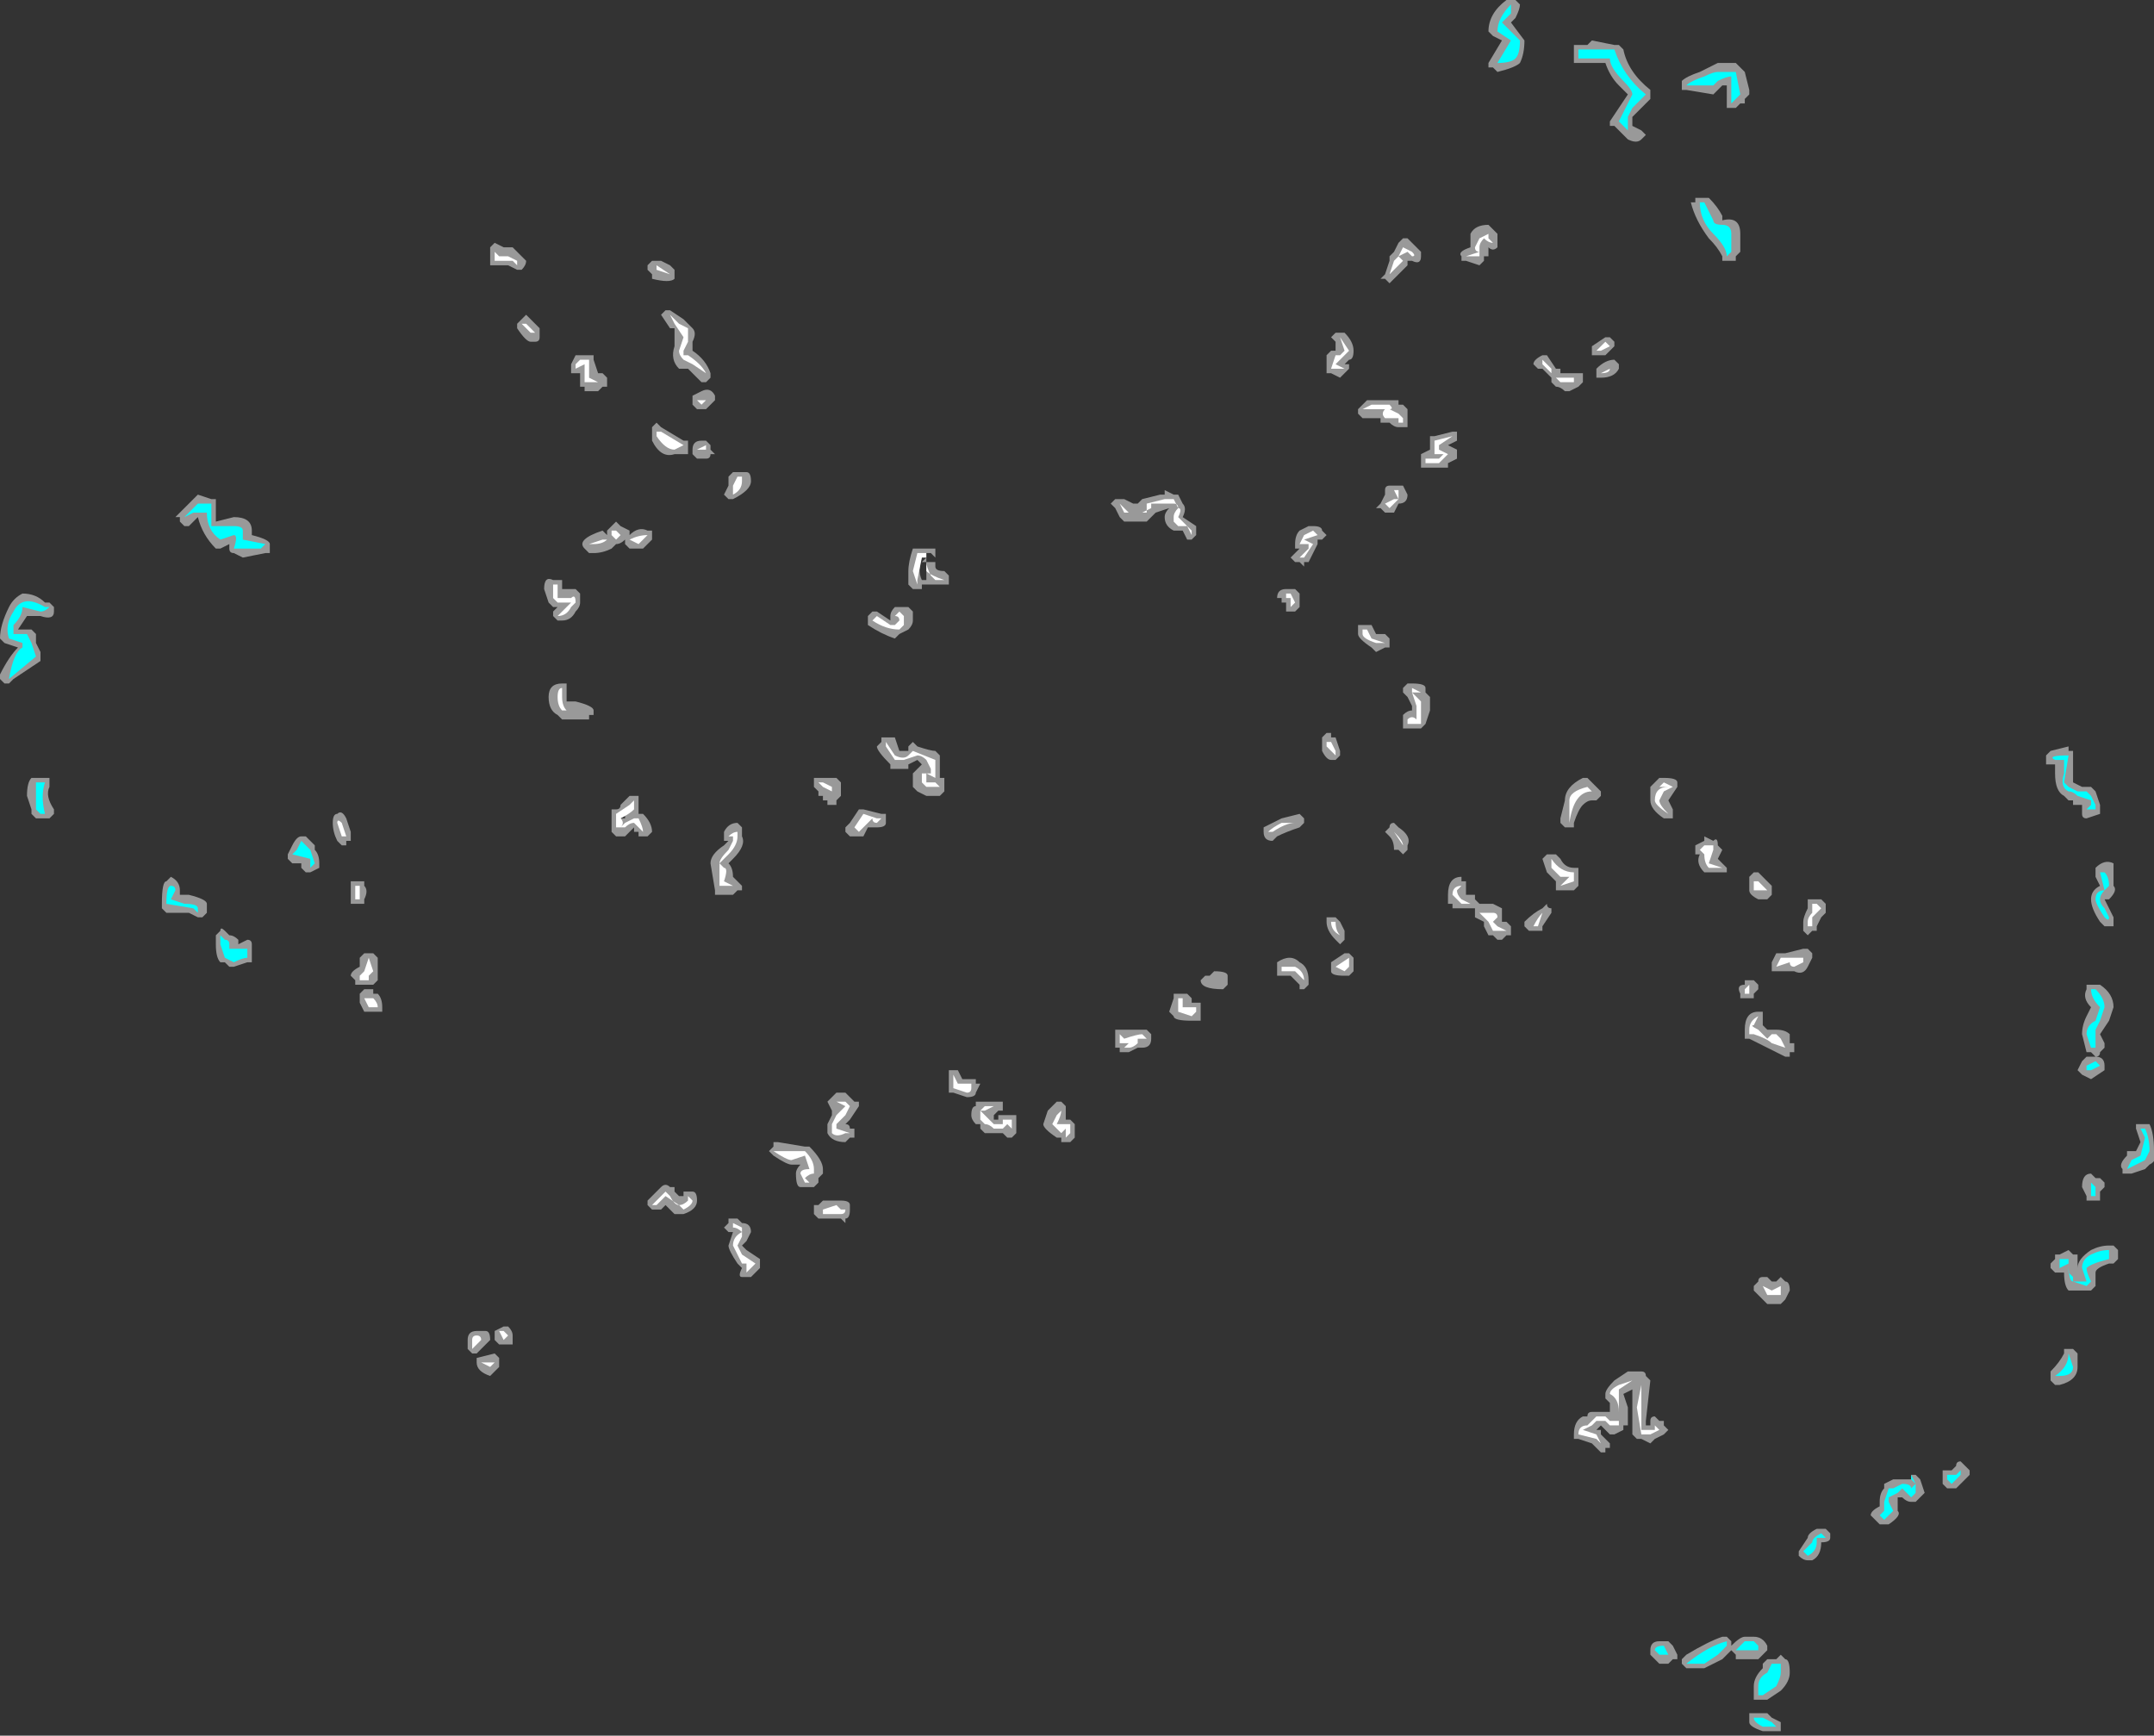 <?xml version="1.0" encoding="UTF-8" standalone="no"?>
<svg xmlns:ffdec="https://www.free-decompiler.com/flash" xmlns:xlink="http://www.w3.org/1999/xlink" ffdec:objectType="shape" height="19.3px" width="23.95px" xmlns="http://www.w3.org/2000/svg">
  <rect width="100%" height="100%" fill="#333333" stroke="none"/>
  <g transform="matrix(1.0, 0.0, 0.0, 1.0, 12.05, 9.15)">
    <path d="M7.05 -8.45 L7.25 -8.45 7.35 -8.35 7.4 -8.15 7.4 -8.1 7.35 -8.05 7.35 -8.0 7.3 -8.0 7.25 -7.95 7.15 -7.95 7.15 -8.2 7.1 -8.2 7.0 -8.1 6.7 -8.15 6.65 -8.15 6.65 -8.25 Q6.7 -8.3 6.85 -8.35 L7.05 -8.45 M6.3 -8.15 L6.3 -8.05 6.1 -7.85 6.1 -7.75 6.2 -7.7 6.25 -7.65 6.2 -7.6 Q6.15 -7.55 6.05 -7.6 L5.9 -7.75 5.85 -7.75 5.85 -7.8 6.05 -8.1 5.95 -8.2 Q5.85 -8.3 5.8 -8.45 L5.45 -8.45 5.45 -8.65 5.6 -8.65 5.65 -8.7 5.9 -8.65 5.95 -8.65 6.0 -8.6 Q6.05 -8.35 6.3 -8.15 M4.75 -8.9 L4.9 -8.7 Q4.9 -8.55 4.85 -8.45 4.8 -8.4 4.6 -8.35 L4.55 -8.4 4.5 -8.4 4.5 -8.45 4.65 -8.7 4.55 -8.75 4.5 -8.8 Q4.5 -9.0 4.7 -9.15 L4.8 -9.15 4.85 -9.1 Q4.85 -9.05 4.8 -8.95 L4.75 -8.9 M4.6 -6.5 L4.6 -6.4 Q4.55 -6.35 4.5 -6.4 L4.5 -6.3 4.45 -6.3 4.45 -6.25 4.4 -6.2 4.25 -6.25 4.2 -6.25 4.2 -6.3 Q4.15 -6.35 4.3 -6.4 L4.3 -6.55 Q4.35 -6.65 4.5 -6.65 L4.6 -6.55 4.6 -6.5 M3.6 -6.25 L3.6 -6.2 3.4 -6.0 3.35 -6.05 3.3 -6.05 3.35 -6.1 3.4 -6.25 3.4 -6.3 3.45 -6.35 3.5 -6.45 3.55 -6.5 3.6 -6.5 3.75 -6.35 3.75 -6.3 Q3.75 -6.2 3.65 -6.25 L3.6 -6.25 M2.9 -5.1 L2.95 -5.1 2.95 -5.05 2.85 -4.95 2.75 -5.0 2.7 -5.0 2.7 -5.2 2.75 -5.25 2.8 -5.25 2.8 -5.35 2.75 -5.4 2.8 -5.45 2.9 -5.45 Q3.0 -5.35 3.0 -5.25 3.0 -5.15 2.95 -5.15 L2.9 -5.1 M3.15 -4.7 L3.5 -4.7 3.5 -4.65 3.55 -4.65 3.6 -4.6 3.6 -4.4 3.5 -4.4 Q3.45 -4.4 3.4 -4.45 L3.3 -4.45 3.3 -4.5 3.1 -4.5 3.05 -4.55 3.05 -4.6 3.15 -4.7 M3.5 -3.75 L3.55 -3.75 3.6 -3.65 Q3.6 -3.55 3.5 -3.55 L3.45 -3.45 3.35 -3.45 3.3 -3.5 3.25 -3.5 3.3 -3.55 3.35 -3.65 3.35 -3.7 Q3.35 -3.75 3.4 -3.75 L3.5 -3.75 M4.15 -4.35 L4.15 -4.25 4.05 -4.2 4.15 -4.15 4.15 -4.05 4.05 -4.0 4.05 -3.95 3.75 -3.95 3.75 -4.1 3.85 -4.15 3.85 -4.3 3.9 -4.3 4.1 -4.35 4.15 -4.35 M5.65 -5.3 L5.8 -5.4 5.85 -5.4 5.9 -5.35 5.9 -5.3 5.8 -5.2 5.65 -5.2 5.65 -5.3 M5.55 -5.0 L5.55 -4.9 5.5 -4.85 5.4 -4.8 5.35 -4.8 Q5.3 -4.85 5.25 -4.85 L5.2 -4.9 5.2 -4.95 5.1 -5.05 5.05 -5.05 5.0 -5.1 Q5.0 -5.15 5.1 -5.2 L5.15 -5.2 5.25 -5.05 5.3 -5.05 5.3 -5.0 5.55 -5.0 M5.7 -5.0 L5.7 -5.05 Q5.8 -5.15 5.9 -5.15 L5.95 -5.1 5.95 -5.05 Q5.9 -4.95 5.75 -4.95 L5.7 -4.95 5.7 -5.0 M0.45 -3.6 L0.55 -3.55 0.6 -3.55 0.65 -3.6 0.85 -3.65 0.9 -3.65 0.9 -3.7 1.0 -3.65 1.05 -3.65 1.1 -3.55 Q1.15 -3.5 1.1 -3.4 L1.25 -3.3 1.25 -3.2 1.2 -3.15 1.15 -3.15 1.1 -3.25 1.0 -3.25 Q0.9 -3.3 0.9 -3.4 0.9 -3.45 0.95 -3.5 L0.8 -3.45 0.7 -3.35 0.45 -3.35 0.4 -3.4 0.35 -3.5 0.3 -3.55 0.35 -3.6 0.45 -3.6 M2.6 -3.1 L2.5 -2.9 2.45 -2.9 2.45 -2.85 2.4 -2.9 2.35 -2.9 2.3 -2.95 2.4 -3.05 2.35 -3.05 2.35 -3.1 Q2.35 -3.2 2.4 -3.25 L2.5 -3.3 2.55 -3.3 Q2.65 -3.3 2.65 -3.25 L2.7 -3.2 2.65 -3.15 2.6 -3.15 2.6 -3.1 M2.4 -2.55 L2.4 -2.4 2.35 -2.35 2.25 -2.35 2.25 -2.45 2.2 -2.45 2.2 -2.5 2.15 -2.5 Q2.15 -2.6 2.25 -2.6 L2.35 -2.6 2.4 -2.55 M2.75 -1.0 L2.75 -0.95 2.8 -0.95 2.85 -0.8 2.85 -0.75 2.8 -0.7 2.75 -0.7 Q2.7 -0.7 2.65 -0.8 L2.65 -0.95 2.7 -1.0 2.75 -1.0 M2.45 -0.05 L2.45 0.0 2.4 0.05 Q2.25 0.1 2.15 0.15 L2.1 0.2 Q2.0 0.2 2.0 0.1 L2.0 0.05 2.2 -0.05 2.4 -0.1 2.45 -0.05 M3.15 -2.2 L3.2 -2.2 3.25 -2.1 3.35 -2.1 3.4 -2.05 3.4 -1.95 3.35 -1.95 3.25 -1.9 3.2 -1.95 Q3.05 -2.05 3.05 -2.1 L3.05 -2.2 3.15 -2.2 M3.85 -1.4 L3.85 -1.25 3.8 -1.1 3.75 -1.05 3.55 -1.05 3.55 -1.2 Q3.6 -1.25 3.65 -1.25 L3.65 -1.3 3.6 -1.4 3.55 -1.45 3.55 -1.5 3.6 -1.55 3.65 -1.55 Q3.8 -1.55 3.8 -1.5 L3.8 -1.45 3.85 -1.4 M5.6 -0.5 L5.75 -0.35 5.75 -0.3 5.7 -0.25 5.65 -0.25 Q5.6 -0.25 5.55 -0.2 5.5 -0.15 5.45 0.0 L5.45 0.05 5.35 0.05 5.3 0.0 5.3 -0.05 5.35 -0.25 Q5.35 -0.4 5.55 -0.5 L5.6 -0.5 M7.3 -6.5 L7.3 -6.35 7.25 -6.3 7.25 -6.25 7.1 -6.25 7.1 -6.3 Q7.05 -6.4 6.95 -6.5 6.8 -6.7 6.75 -6.9 L6.8 -6.9 6.8 -6.95 6.95 -6.95 Q7.05 -6.85 7.1 -6.75 L7.1 -6.7 Q7.3 -6.75 7.3 -6.55 L7.3 -6.5 M6.45 -0.5 Q6.6 -0.5 6.6 -0.45 L6.6 -0.4 6.5 -0.25 6.55 -0.15 6.55 -0.05 6.45 -0.05 Q6.3 -0.15 6.3 -0.25 6.3 -0.3 6.3 -0.35 L6.3 -0.4 6.4 -0.5 6.45 -0.5 M10.8 -0.65 Q10.75 -0.65 10.7 -0.65 10.7 -0.7 10.7 -0.75 L10.75 -0.8 10.95 -0.85 10.95 -0.8 11.0 -0.8 11.0 -0.45 11.1 -0.4 11.2 -0.4 11.25 -0.35 11.3 -0.2 11.3 -0.1 11.15 -0.05 Q11.1 -0.05 11.1 -0.1 L11.1 -0.2 11.0 -0.2 11.0 -0.25 10.95 -0.25 10.9 -0.3 Q10.8 -0.35 10.8 -0.55 L10.8 -0.65 M11.75 3.35 L11.85 3.35 Q11.9 3.45 11.9 3.65 11.95 3.75 11.85 3.8 L11.8 3.85 11.65 3.9 11.55 3.9 11.55 3.85 Q11.5 3.8 11.6 3.7 L11.6 3.65 11.7 3.65 11.75 3.55 11.7 3.4 11.7 3.35 11.75 3.35 M11.45 0.5 L11.45 0.7 Q11.5 0.75 11.4 0.85 L11.35 0.85 11.45 1.05 11.45 1.15 11.35 1.15 11.3 1.1 Q11.2 0.95 11.2 0.85 11.2 0.75 11.3 0.7 L11.25 0.6 11.25 0.5 Q11.35 0.4 11.45 0.45 L11.45 0.5 M11.3 1.8 Q11.45 1.9 11.45 2.05 L11.4 2.2 11.3 2.35 11.35 2.45 11.35 2.5 11.3 2.55 Q11.3 2.6 11.25 2.6 L11.2 2.55 11.15 2.55 11.1 2.35 Q11.1 2.25 11.15 2.15 L11.2 2.05 Q11.1 1.95 11.15 1.85 L11.15 1.8 11.3 1.8 M11.15 2.6 L11.25 2.6 Q11.35 2.6 11.35 2.7 L11.35 2.75 11.2 2.85 11.1 2.8 11.05 2.75 11.1 2.65 11.15 2.6 M8.1 0.85 L8.2 0.85 8.25 0.9 8.25 1.0 8.2 1.05 8.15 1.15 8.15 1.2 8.1 1.2 8.05 1.25 8.0 1.2 8.0 1.1 Q8.0 1.05 8.05 0.95 L8.05 0.85 8.1 0.85 M7.55 0.6 L7.65 0.7 7.65 0.8 7.6 0.85 7.5 0.85 Q7.4 0.8 7.4 0.75 L7.4 0.6 7.45 0.55 7.5 0.55 7.55 0.6 M7.45 1.75 L7.5 1.8 7.5 1.85 7.45 1.9 7.45 1.95 7.3 1.95 7.3 1.9 Q7.25 1.8 7.35 1.8 L7.35 1.75 7.45 1.75 M7.7 1.65 L7.65 1.65 7.65 1.55 7.7 1.45 7.8 1.45 8.0 1.4 8.05 1.4 8.1 1.45 8.1 1.5 8.05 1.6 Q8.0 1.7 7.9 1.65 L7.7 1.65 M7.0 0.2 Q7.05 0.15 7.05 0.25 L7.1 0.3 7.05 0.4 7.15 0.5 7.15 0.55 6.9 0.55 Q6.8 0.45 6.85 0.35 L6.8 0.35 6.8 0.25 6.9 0.2 6.9 0.15 7.0 0.2 M7.55 2.1 L7.55 2.25 7.6 2.3 7.7 2.3 Q7.8 2.3 7.85 2.35 L7.85 2.45 7.9 2.45 7.9 2.55 7.85 2.55 7.85 2.6 7.8 2.6 7.4 2.4 7.35 2.4 7.35 2.3 Q7.35 2.1 7.5 2.1 L7.55 2.1 M7.55 5.05 L7.6 5.05 7.65 5.1 7.7 5.1 7.75 5.05 7.8 5.1 Q7.85 5.1 7.85 5.2 L7.8 5.3 7.75 5.35 7.6 5.35 7.45 5.2 7.45 5.15 7.5 5.1 Q7.5 5.05 7.55 5.05 M6.1 6.1 L6.2 6.1 Q6.25 6.1 6.25 6.15 L6.3 6.2 6.25 6.65 6.25 6.7 6.3 6.7 6.3 6.65 Q6.3 6.6 6.35 6.6 L6.4 6.65 6.45 6.65 6.45 6.7 6.5 6.75 6.45 6.8 6.35 6.85 6.3 6.9 6.2 6.85 6.15 6.85 6.1 6.8 Q6.1 6.7 6.1 6.5 L6.1 6.3 6.0 6.35 6.05 6.5 6.05 6.7 6.0 6.7 6.0 6.75 5.9 6.8 5.85 6.8 5.75 6.7 5.7 6.75 5.75 6.75 5.75 6.8 5.85 6.9 5.85 6.95 5.8 6.95 5.8 7.0 5.75 7.0 5.65 6.9 5.5 6.85 5.45 6.85 5.45 6.8 Q5.45 6.65 5.55 6.6 L5.6 6.6 Q5.6 6.55 5.65 6.55 L5.85 6.55 5.85 6.45 5.8 6.4 5.8 6.35 Q5.8 6.3 5.9 6.2 L6.05 6.1 6.1 6.1 M11.3 3.95 L11.35 4.0 11.35 4.05 11.3 4.1 11.3 4.2 11.15 4.2 11.15 4.15 11.1 4.05 Q11.1 3.9 11.2 3.9 L11.25 3.95 11.3 3.95 M10.75 4.95 L10.75 4.9 10.8 4.85 10.8 4.8 10.85 4.8 10.95 4.75 11.0 4.8 11.05 4.8 Q11.05 4.85 11.05 5.0 L11.05 4.95 Q11.05 4.85 11.2 4.75 11.3 4.7 11.4 4.7 L11.45 4.7 11.5 4.75 11.5 4.85 11.45 4.9 11.4 4.9 Q11.25 4.95 11.25 5.0 L11.25 5.15 11.2 5.2 10.95 5.2 Q10.9 5.15 10.9 5.0 L10.8 5.0 10.75 4.95 M10.95 5.85 L11.0 5.85 11.05 5.9 11.05 6.05 Q11.05 6.2 10.85 6.25 L10.8 6.25 10.75 6.2 10.75 6.1 Q10.85 6.0 10.9 5.9 L10.9 5.85 10.95 5.85 M5.25 0.35 L5.3 0.4 Q5.35 0.5 5.45 0.5 L5.5 0.5 5.5 0.7 5.45 0.75 5.25 0.75 5.25 0.65 5.15 0.55 5.1 0.4 5.15 0.35 5.25 0.35 M4.75 1.25 L4.7 1.25 4.65 1.3 4.6 1.3 4.55 1.25 4.5 1.25 4.45 1.15 4.45 1.1 4.35 1.05 4.35 0.95 4.1 0.95 4.1 0.9 4.05 0.9 4.05 0.8 Q4.05 0.6 4.2 0.6 L4.2 0.65 4.25 0.65 4.25 0.8 4.35 0.8 4.35 0.85 4.4 0.9 4.55 0.9 4.65 0.95 4.65 1.1 4.7 1.1 4.75 1.15 4.75 1.25 M4.9 1.1 Q5.0 1.0 5.1 0.95 L5.15 0.9 Q5.15 0.95 5.2 0.95 L5.2 1.0 5.1 1.15 5.1 1.2 4.95 1.2 4.9 1.15 4.9 1.1 M3.5 0.05 Q3.65 0.15 3.6 0.25 L3.6 0.3 3.55 0.35 3.5 0.3 3.45 0.3 Q3.45 0.2 3.4 0.15 L3.35 0.1 3.4 0.05 Q3.4 0.0 3.45 0.0 L3.5 0.05 M2.9 1.25 L2.9 1.3 2.85 1.35 2.8 1.3 Q2.7 1.2 2.7 1.1 L2.7 1.05 2.8 1.05 2.85 1.1 2.9 1.2 2.9 1.25 M3.0 1.55 L3.0 1.65 2.95 1.7 2.9 1.7 Q2.75 1.7 2.75 1.65 L2.75 1.55 2.9 1.45 2.95 1.45 3.0 1.5 3.0 1.55 M1.6 1.7 L1.6 1.8 1.55 1.85 Q1.3 1.85 1.3 1.75 L1.35 1.7 1.4 1.7 1.45 1.65 Q1.6 1.65 1.6 1.7 M2.15 1.6 L2.15 1.55 Q2.3 1.45 2.4 1.55 2.5 1.6 2.5 1.75 L2.5 1.8 2.45 1.85 2.4 1.85 2.4 1.8 2.3 1.7 2.15 1.7 2.15 1.6 M1.25 2.0 L1.3 2.0 1.3 2.2 1.2 2.2 Q1.0 2.2 1.0 2.15 L0.95 2.1 1.0 1.95 1.0 1.9 1.15 1.9 1.2 1.95 1.2 2.0 1.25 2.0 M0.75 2.4 Q0.75 2.5 0.65 2.5 L0.6 2.5 0.5 2.55 0.4 2.55 0.4 2.5 0.35 2.5 0.35 2.3 0.7 2.3 0.75 2.35 0.75 2.4 M9.8 7.3 L9.7 7.4 9.6 7.4 9.55 7.35 9.55 7.2 9.65 7.2 9.7 7.15 Q9.7 7.1 9.75 7.1 L9.85 7.2 9.85 7.25 9.8 7.3 M9.3 7.3 L9.35 7.45 9.25 7.55 9.2 7.55 Q9.15 7.55 9.1 7.5 L9.05 7.5 9.05 7.65 Q9.1 7.7 8.95 7.8 L8.85 7.8 8.75 7.7 Q8.75 7.65 8.85 7.6 L8.85 7.55 Q8.85 7.45 8.9 7.4 L8.9 7.35 9.0 7.3 9.2 7.3 9.2 7.25 9.25 7.25 9.3 7.3 M8.25 7.85 L8.3 7.9 8.3 7.95 Q8.3 8.0 8.2 8.0 8.2 8.15 8.1 8.2 L8.05 8.2 Q8.0 8.2 7.95 8.15 L7.95 8.1 8.05 7.95 Q8.05 7.9 8.15 7.85 L8.25 7.85 M7.2 9.1 L7.2 9.15 Q7.3 9.05 7.35 9.05 L7.45 9.05 Q7.55 9.05 7.6 9.15 L7.6 9.2 7.5 9.3 7.25 9.3 7.25 9.25 7.2 9.2 7.1 9.3 6.9 9.4 6.7 9.4 6.65 9.35 6.65 9.3 6.7 9.25 Q6.95 9.1 7.1 9.05 L7.15 9.05 7.2 9.1 M6.6 9.3 L6.55 9.3 6.5 9.35 6.4 9.35 6.3 9.25 6.3 9.2 Q6.3 9.1 6.4 9.1 L6.5 9.1 6.55 9.15 6.6 9.25 6.6 9.3 M7.75 9.25 L7.8 9.3 Q7.85 9.3 7.85 9.45 7.85 9.55 7.75 9.65 L7.6 9.75 7.45 9.75 7.45 9.6 Q7.45 9.5 7.55 9.4 L7.55 9.35 7.6 9.3 7.7 9.3 7.75 9.25 M7.65 9.95 L7.75 10.0 7.75 10.1 7.55 10.1 Q7.4 10.05 7.4 10.0 L7.4 9.9 7.6 9.9 7.65 9.95 M-11.75 -2.3 L-11.85 -2.15 -11.7 -2.15 -11.65 -2.1 -11.65 -2.0 -11.6 -1.9 -11.6 -1.8 -11.9 -1.6 -11.95 -1.55 -12.0 -1.55 -12.05 -1.6 -12.05 -1.65 Q-11.95 -1.85 -11.85 -1.95 L-12.0 -2.0 -12.05 -2.05 Q-12.05 -2.2 -11.95 -2.4 -11.9 -2.5 -11.8 -2.55 -11.65 -2.55 -11.55 -2.45 L-11.5 -2.45 -11.45 -2.4 -11.45 -2.35 Q-11.45 -2.25 -11.6 -2.3 L-11.75 -2.3 M-11.7 -0.5 L-11.5 -0.5 -11.5 -0.4 Q-11.55 -0.3 -11.45 -0.15 L-11.45 -0.1 -11.5 -0.05 -11.65 -0.05 -11.7 -0.1 -11.7 -0.15 -11.75 -0.3 Q-11.75 -0.45 -11.7 -0.5 M-6.35 -6.4 L-6.2 -6.25 Q-6.2 -6.2 -6.25 -6.15 L-6.3 -6.15 -6.4 -6.2 -6.6 -6.2 -6.6 -6.4 -6.55 -6.45 -6.45 -6.4 -6.35 -6.4 M-6.3 -5.55 L-6.2 -5.65 -6.05 -5.5 -6.05 -5.4 Q-6.05 -5.35 -6.1 -5.35 L-6.15 -5.35 Q-6.2 -5.35 -6.3 -5.5 L-6.3 -5.55 M-9.65 -3.6 L-9.65 -3.35 -9.45 -3.4 Q-9.25 -3.4 -9.25 -3.25 L-9.25 -3.2 Q-9.05 -3.15 -9.05 -3.1 L-9.05 -3.0 -9.1 -3.0 -9.35 -2.95 -9.45 -3.0 Q-9.5 -3.0 -9.5 -3.05 L-9.5 -3.1 -9.6 -3.05 -9.65 -3.05 Q-9.8 -3.2 -9.85 -3.4 L-9.95 -3.3 -10.0 -3.3 -10.05 -3.35 -10.05 -3.4 -10.1 -3.4 -9.85 -3.65 -9.7 -3.6 -9.65 -3.6 M-5.85 -2.7 L-5.8 -2.7 -5.8 -2.6 -5.65 -2.6 -5.6 -2.55 -5.6 -2.45 Q-5.6 -2.4 -5.65 -2.35 -5.7 -2.25 -5.8 -2.25 L-5.85 -2.25 -5.9 -2.3 -5.9 -2.35 -5.85 -2.4 -5.9 -2.4 -5.95 -2.45 -6.0 -2.6 Q-6.0 -2.75 -5.9 -2.7 L-5.85 -2.7 M-8.2 -0.05 L-8.15 0.1 -8.15 0.2 -8.2 0.2 -8.2 0.25 -8.25 0.25 -8.3 0.2 Q-8.35 0.1 -8.35 0.0 -8.35 -0.1 -8.3 -0.1 -8.25 -0.15 -8.2 -0.05 M-5.85 -1.2 Q-5.95 -1.25 -5.95 -1.4 -5.95 -1.55 -5.8 -1.55 L-5.75 -1.55 -5.75 -1.35 -5.65 -1.35 Q-5.45 -1.3 -5.45 -1.25 L-5.45 -1.2 -5.5 -1.2 -5.5 -1.15 -5.8 -1.15 -5.85 -1.2 M-4.75 -6.25 L-4.7 -6.25 -4.6 -6.2 -4.55 -6.15 -4.55 -6.05 Q-4.6 -6.0 -4.8 -6.05 L-4.8 -6.1 -4.85 -6.15 -4.85 -6.2 -4.8 -6.25 -4.75 -6.25 M-4.65 -5.7 L-4.6 -5.7 -4.45 -5.6 -4.35 -5.5 Q-4.3 -5.45 -4.35 -5.35 L-4.35 -5.25 Q-4.2 -5.15 -4.15 -5.0 L-4.15 -4.95 -4.2 -4.9 -4.25 -4.9 -4.4 -5.05 -4.5 -5.05 Q-4.6 -5.15 -4.55 -5.3 L-4.55 -5.5 -4.6 -5.5 -4.7 -5.65 -4.65 -5.7 M-4.75 -4.45 L-4.7 -4.4 -4.45 -4.25 -4.4 -4.25 -4.4 -4.1 -4.55 -4.1 Q-4.7 -4.05 -4.8 -4.25 L-4.8 -4.4 -4.75 -4.45 M-5.3 -4.95 L-5.3 -4.85 -5.35 -4.85 -5.4 -4.8 -5.55 -4.8 -5.55 -4.85 -5.6 -4.85 -5.6 -5.0 -5.7 -5.0 -5.7 -5.1 -5.65 -5.2 -5.45 -5.2 -5.45 -5.15 -5.4 -5.0 -5.35 -5.0 -5.3 -4.95 M-4.35 -4.15 Q-4.35 -4.25 -4.25 -4.25 L-4.2 -4.25 -4.15 -4.2 -4.15 -4.15 -4.1 -4.1 -4.15 -4.1 Q-4.15 -4.05 -4.2 -4.05 L-4.3 -4.05 -4.35 -4.1 -4.35 -4.15 M-4.1 -4.75 L-4.1 -4.7 -4.2 -4.6 -4.3 -4.6 -4.35 -4.65 -4.35 -4.75 -4.25 -4.8 Q-4.15 -4.85 -4.1 -4.75 M-4.0 -3.65 L-3.95 -3.75 -3.95 -3.85 -3.9 -3.9 -3.75 -3.9 Q-3.7 -3.9 -3.7 -3.8 -3.7 -3.7 -3.9 -3.6 L-3.95 -3.6 -4.0 -3.65 M-4.8 -3.15 L-4.9 -3.05 -5.05 -3.05 -5.1 -3.1 -5.1 -3.15 Q-5.15 -3.1 -5.2 -3.1 L-5.25 -3.05 Q-5.35 -3.0 -5.45 -3.0 L-5.5 -3.0 -5.55 -3.05 Q-5.6 -3.1 -5.55 -3.15 -5.5 -3.2 -5.35 -3.25 L-5.3 -3.2 -5.3 -3.25 -5.2 -3.35 -5.15 -3.3 -5.05 -3.25 -5.05 -3.2 Q-4.95 -3.3 -4.85 -3.25 L-4.8 -3.25 -4.8 -3.15 M-5.25 -0.15 L-5.2 -0.15 Q-5.15 -0.15 -5.15 -0.2 L-5.05 -0.3 -4.95 -0.3 -4.95 -0.1 -4.9 -0.1 Q-4.8 0.0 -4.8 0.1 L-4.85 0.15 -4.95 0.15 -4.95 0.1 -5.0 0.1 -5.0 0.05 -5.1 0.15 -5.2 0.15 -5.25 0.1 -5.25 -0.15 M-5.1 -0.1 L-5.15 -0.05 -5.1 -0.05 -5.1 -0.1 M-3.0 -0.45 L-3.0 -0.5 -2.75 -0.5 -2.7 -0.45 -2.7 -0.3 -2.75 -0.25 -2.75 -0.2 -2.85 -0.2 -2.85 -0.25 -2.9 -0.25 -2.9 -0.3 -2.95 -0.3 -2.95 -0.35 -3.0 -0.4 -3.0 -0.45 M-1.8 -3.05 L-1.65 -3.05 -1.65 -2.85 Q-1.65 -2.8 -1.55 -2.8 L-1.5 -2.75 -1.5 -2.65 -1.75 -2.65 -1.8 -2.65 -1.8 -2.6 -1.9 -2.6 -1.95 -2.65 -1.95 -2.8 Q-1.95 -2.9 -1.9 -3.05 L-1.8 -3.05 M-1.75 -3.0 L-1.8 -2.95 Q-1.85 -2.8 -1.8 -2.7 L-1.75 -2.7 -1.75 -2.9 -1.8 -2.9 -1.75 -2.95 -1.75 -2.9 -1.65 -2.9 -1.65 -2.95 -1.7 -3.0 -1.75 -3.0 M-2.3 -2.35 L-2.15 -2.25 -2.15 -2.3 Q-2.15 -2.35 -2.1 -2.4 L-1.95 -2.4 -1.9 -2.35 -1.9 -2.25 Q-1.9 -2.2 -1.95 -2.15 L-2.05 -2.1 -2.1 -2.05 Q-2.25 -2.1 -2.4 -2.2 L-2.4 -2.3 -2.35 -2.35 -2.3 -2.35 M-2.1 -0.95 L-2.05 -0.8 Q-2.0 -0.8 -1.95 -0.8 L-1.95 -0.85 -1.9 -0.9 -1.85 -0.85 Q-1.7 -0.8 -1.65 -0.8 L-1.6 -0.75 -1.6 -0.5 -1.55 -0.5 -1.55 -0.35 -1.6 -0.3 -1.75 -0.3 -1.85 -0.35 -1.9 -0.4 -1.9 -0.55 Q-1.85 -0.6 -1.8 -0.65 L-1.85 -0.7 -1.95 -0.65 -1.95 -0.6 -2.15 -0.6 -2.15 -0.65 Q-2.3 -0.8 -2.3 -0.85 L-2.25 -0.9 -2.25 -0.95 -2.1 -0.95 M-2.25 -0.1 L-2.2 -0.1 -2.2 0.0 Q-2.2 0.05 -2.3 0.05 L-2.4 0.05 -2.45 0.15 -2.6 0.15 -2.65 0.1 -2.65 0.05 -2.6 0.0 -2.5 -0.15 -2.45 -0.15 -2.25 -0.1 M-2.6 3.05 L-2.55 3.1 -2.5 3.1 -2.5 3.15 -2.6 3.3 -2.65 3.35 Q-2.6 3.35 -2.6 3.4 L-2.55 3.4 -2.55 3.5 -2.6 3.5 -2.65 3.55 Q-2.8 3.55 -2.85 3.45 L-2.85 3.35 -2.8 3.25 -2.8 3.2 -2.85 3.1 -2.75 3.0 -2.65 3.0 -2.6 3.05 M-1.5 3.0 L-1.5 2.75 -1.4 2.75 -1.35 2.85 -1.2 2.85 -1.2 2.9 -1.15 2.9 -1.2 3.0 Q-1.2 3.05 -1.3 3.05 L-1.45 3.0 -1.5 3.0 M-1.15 3.1 L-0.9 3.1 -0.9 3.2 -0.95 3.2 -1.0 3.25 -1.0 3.3 -0.95 3.3 -0.95 3.25 -0.75 3.25 -0.75 3.45 -0.8 3.5 -0.85 3.5 -0.9 3.45 -1.1 3.45 -1.15 3.4 -1.15 3.35 -1.2 3.35 Q-1.25 3.3 -1.25 3.25 -1.25 3.15 -1.2 3.15 L-1.2 3.1 -1.15 3.1 M-0.4 3.2 L-0.3 3.1 -0.25 3.1 -0.2 3.15 -0.2 3.3 -0.15 3.3 -0.1 3.35 -0.1 3.5 -0.15 3.55 -0.25 3.55 -0.25 3.5 -0.3 3.5 Q-0.45 3.4 -0.45 3.35 L-0.4 3.2 M-3.8 0.15 Q-3.75 0.25 -3.9 0.4 L-3.95 0.45 Q-3.9 0.5 -3.9 0.6 L-3.8 0.7 -3.8 0.75 -3.85 0.75 -3.9 0.8 -4.1 0.8 -4.1 0.75 -4.15 0.45 Q-4.15 0.35 -4.0 0.25 L-3.95 0.2 -4.0 0.2 -4.0 0.1 Q-3.95 0.0 -3.85 0.0 L-3.8 0.05 -3.8 0.15 M-3.25 3.8 Q-3.3 3.8 -3.45 3.7 L-3.5 3.65 -3.45 3.6 -3.45 3.55 -3.4 3.55 -3.1 3.6 -3.05 3.6 Q-2.9 3.75 -2.9 3.85 L-2.9 3.9 -2.95 3.95 -2.95 4.0 -3.0 4.05 -3.15 4.05 Q-3.2 4.05 -3.2 3.9 -3.2 3.85 -3.15 3.8 L-3.25 3.8 M-2.95 4.25 L-2.9 4.2 -2.7 4.2 Q-2.6 4.2 -2.6 4.25 L-2.6 4.3 Q-2.6 4.4 -2.65 4.4 L-2.65 4.45 -2.7 4.4 -2.95 4.4 -3.0 4.35 -3.0 4.25 -2.95 4.25 M-3.9 4.4 L-3.85 4.4 -3.8 4.45 Q-3.7 4.45 -3.7 4.55 L-3.75 4.65 -3.8 4.7 -3.75 4.75 -3.6 4.85 -3.6 4.95 -3.7 5.05 -3.8 5.05 Q-3.85 5.05 -3.8 4.95 L-3.85 4.9 Q-3.95 4.75 -3.95 4.7 L-3.9 4.55 -3.95 4.55 -4.0 4.5 -3.95 4.45 -3.95 4.4 -3.9 4.4 M-4.3 4.2 Q-4.3 4.3 -4.45 4.35 L-4.55 4.35 -4.65 4.25 -4.7 4.3 -4.8 4.3 -4.85 4.25 -4.85 4.2 -4.7 4.05 Q-4.65 4.0 -4.6 4.05 L-4.55 4.05 -4.55 4.1 -4.5 4.15 -4.45 4.15 -4.45 4.1 -4.35 4.1 Q-4.3 4.1 -4.3 4.2 M-8.6 0.2 L-8.55 0.25 -8.55 0.3 Q-8.5 0.35 -8.5 0.45 L-8.5 0.5 -8.6 0.55 -8.65 0.55 -8.7 0.5 -8.7 0.45 -8.8 0.45 -8.85 0.4 -8.85 0.35 -8.8 0.25 Q-8.75 0.15 -8.7 0.15 L-8.65 0.15 -8.6 0.2 M-8.05 0.65 L-8.0 0.65 -8.0 0.7 Q-7.95 0.75 -8.0 0.85 L-8.0 0.9 -8.15 0.9 -8.15 0.65 -8.05 0.65 M-8.05 1.5 L-8.0 1.45 -7.9 1.45 -7.85 1.5 -7.85 1.75 -7.9 1.8 -8.1 1.8 -8.1 1.75 -8.15 1.7 Q-8.15 1.65 -8.05 1.6 L-8.05 1.5 M-7.85 1.9 Q-7.8 1.95 -7.8 2.05 L-7.8 2.1 -8.0 2.1 -8.05 2.0 -8.05 1.9 -8.0 1.85 -7.9 1.85 -7.9 1.9 -7.85 1.9 M-10.05 0.8 L-9.95 0.8 Q-9.75 0.85 -9.75 0.9 L-9.75 1.0 -9.8 1.05 -9.85 1.05 -9.95 1.0 -10.2 1.0 -10.25 0.95 -10.25 0.9 Q-10.25 0.65 -10.2 0.65 L-10.15 0.6 Q-10.05 0.65 -10.05 0.75 L-10.05 0.8 M-9.55 1.2 L-9.5 1.25 Q-9.45 1.25 -9.4 1.3 L-9.4 1.35 -9.3 1.3 Q-9.25 1.3 -9.25 1.35 L-9.25 1.55 -9.3 1.55 -9.45 1.6 -9.5 1.6 -9.55 1.55 -9.6 1.55 Q-9.65 1.5 -9.65 1.35 L-9.65 1.25 -9.6 1.2 Q-9.6 1.15 -9.55 1.2 M-6.35 5.75 L-6.35 5.8 -6.5 5.8 -6.55 5.75 -6.55 5.65 -6.45 5.6 -6.4 5.6 Q-6.35 5.65 -6.35 5.7 L-6.35 5.75 M-6.65 5.65 Q-6.6 5.65 -6.6 5.75 L-6.75 5.9 -6.8 5.9 -6.85 5.85 -6.85 5.75 Q-6.85 5.65 -6.75 5.65 L-6.65 5.65 M-6.5 5.95 L-6.5 6.05 -6.6 6.15 Q-6.75 6.1 -6.75 6.0 L-6.75 5.95 -6.55 5.9 -6.5 5.95" fill="#ffffff" fill-opacity="0.502" fill-rule="evenodd" stroke="none"/>
    <path d="M7.05 -8.35 L7.25 -8.35 7.3 -8.1 7.2 -8.0 7.2 -8.3 Q7.15 -8.3 7.05 -8.25 L7.0 -8.2 6.7 -8.2 Q6.75 -8.25 6.9 -8.3 7.0 -8.35 7.05 -8.35 M6.25 -8.1 L6.1 -7.95 6.05 -7.85 Q6.05 -7.75 6.05 -7.7 L6.05 -7.7 5.95 -7.8 6.1 -8.1 Q6.1 -8.15 6.0 -8.25 5.85 -8.4 5.85 -8.5 L5.5 -8.5 5.5 -8.6 5.9 -8.6 Q6.0 -8.3 6.25 -8.1 M4.75 -9.0 Q4.7 -8.95 4.65 -8.9 L4.85 -8.7 Q4.85 -8.55 4.8 -8.5 4.75 -8.45 4.6 -8.45 L4.75 -8.7 4.6 -8.8 Q4.6 -8.95 4.75 -9.1 L4.75 -9.0 M7.2 -6.35 L7.15 -6.3 Q7.15 -6.4 7.0 -6.55 6.85 -6.7 6.85 -6.9 L6.9 -6.9 7.0 -6.7 Q7.0 -6.65 7.1 -6.65 7.2 -6.65 7.2 -6.55 L7.2 -6.35 M10.9 -0.7 L10.8 -0.7 Q10.7 -0.75 10.95 -0.75 L10.9 -0.45 10.95 -0.4 11.05 -0.35 11.15 -0.35 11.2 -0.3 11.25 -0.2 11.25 -0.15 11.15 -0.15 11.2 -0.2 11.2 -0.25 11.05 -0.3 Q11.0 -0.35 10.95 -0.35 10.85 -0.4 10.9 -0.55 L10.9 -0.7 M11.75 3.4 L11.8 3.4 Q11.85 3.5 11.85 3.65 L11.8 3.75 Q11.7 3.8 11.6 3.85 L11.65 3.75 11.75 3.7 11.8 3.5 11.75 3.4 M11.3 0.55 L11.35 0.55 Q11.4 0.6 11.4 0.7 L11.35 0.75 Q11.3 0.8 11.3 0.85 11.3 0.9 11.35 0.95 L11.4 1.05 Q11.4 1.1 11.35 1.05 11.25 0.9 11.25 0.85 11.25 0.75 11.35 0.75 L11.3 0.55 M11.3 2.2 L11.25 2.3 11.25 2.5 11.2 2.5 11.15 2.35 Q11.15 2.25 11.25 2.2 L11.3 2.05 Q11.2 1.95 11.2 1.85 L11.25 1.85 Q11.35 1.95 11.35 2.05 L11.3 2.2 M11.3 2.7 L11.2 2.75 11.15 2.75 11.15 2.7 11.25 2.65 11.3 2.7 M11.2 4.0 L11.25 4.05 11.25 4.15 11.2 4.15 11.2 4.0 M11.4 4.8 L11.4 4.85 Q11.2 4.9 11.15 4.95 11.15 5.0 11.2 5.1 L11.15 5.15 11.0 5.1 Q10.95 5.1 10.95 4.9 L10.85 4.95 10.85 4.85 10.95 4.85 10.95 5.0 11.0 5.05 11.0 5.1 11.15 5.1 11.1 4.95 Q11.1 4.85 11.2 4.8 11.3 4.75 11.4 4.75 L11.4 4.8 M11.0 6.05 Q11.0 6.15 10.85 6.15 L10.8 6.15 Q10.95 6.05 10.95 5.9 L11.0 6.05 M9.75 7.2 L9.75 7.25 9.65 7.35 9.6 7.3 9.6 7.25 9.7 7.25 9.75 7.2 M9.1 7.4 L9.05 7.45 8.95 7.5 8.95 7.55 9.0 7.65 8.9 7.75 8.85 7.7 8.9 7.65 8.9 7.55 8.95 7.4 9.0 7.4 9.1 7.35 Q9.2 7.35 9.2 7.4 L9.25 7.35 9.2 7.3 9.2 7.25 9.25 7.35 9.25 7.45 9.2 7.5 9.1 7.4 M8.25 7.95 L8.15 7.95 8.15 8.0 Q8.15 8.1 8.05 8.15 L8.0 8.1 8.1 8.0 Q8.1 7.95 8.2 7.9 L8.25 7.95 M7.15 9.1 L7.15 9.15 7.05 9.25 6.9 9.35 6.7 9.35 Q6.95 9.15 7.15 9.1 M6.45 9.15 L6.5 9.25 6.4 9.25 6.35 9.2 Q6.35 9.15 6.45 9.15 M7.35 9.1 L7.45 9.1 7.5 9.15 7.5 9.2 7.25 9.2 7.35 9.1 M7.5 9.6 Q7.5 9.5 7.6 9.45 L7.65 9.35 7.75 9.35 7.75 9.45 Q7.75 9.5 7.7 9.6 L7.55 9.7 7.5 9.7 7.5 9.6 M7.7 10.05 L7.55 10.05 Q7.45 10.0 7.45 9.95 L7.55 9.95 7.65 10.0 7.7 10.05 M-11.8 -2.4 Q-11.8 -2.3 -11.9 -2.2 L-11.9 -2.1 -11.75 -2.1 -11.7 -2.0 -11.65 -1.85 -11.95 -1.6 Q-11.9 -1.9 -11.8 -1.95 L-11.8 -2.0 -11.95 -2.05 Q-12.0 -2.2 -11.9 -2.35 -11.8 -2.55 -11.55 -2.4 L-11.5 -2.4 Q-11.55 -2.35 -11.6 -2.35 L-11.8 -2.4 M-11.65 -0.15 L-11.65 -0.45 -11.55 -0.45 Q-11.6 -0.3 -11.55 -0.1 L-11.6 -0.1 -11.65 -0.15 M-9.7 -3.55 L-9.7 -3.3 -9.45 -3.3 Q-9.35 -3.3 -9.35 -3.25 L-9.35 -3.15 -9.1 -3.1 -9.15 -3.05 -9.45 -3.05 Q-9.4 -3.2 -9.45 -3.2 L-9.6 -3.15 Q-9.75 -3.25 -9.75 -3.45 L-9.9 -3.45 -10.0 -3.4 -9.85 -3.55 -9.7 -3.55 M-8.55 0.45 L-8.6 0.5 -8.6 0.4 -8.8 0.35 -8.75 0.3 -8.7 0.2 -8.6 0.3 -8.55 0.45 M-9.55 1.3 Q-9.5 1.3 -9.5 1.35 L-9.5 1.4 -9.3 1.4 -9.3 1.5 Q-9.35 1.5 -9.45 1.55 L-9.55 1.5 -9.6 1.35 -9.6 1.25 -9.55 1.3 M-9.85 1.0 L-9.9 0.95 -10.2 0.9 Q-10.2 0.7 -10.15 0.7 -10.1 0.7 -10.1 0.75 L-10.15 0.85 -10.0 0.9 Q-9.85 0.9 -9.85 0.95 L-9.85 1.0" fill="#00ffff" fill-rule="evenodd" stroke="none"/>
    <path d="M4.55 -6.45 Q4.5 -6.45 4.45 -6.5 4.4 -6.45 4.4 -6.4 L4.4 -6.3 4.25 -6.3 4.4 -6.35 Q4.35 -6.35 4.35 -6.4 L4.4 -6.5 4.5 -6.55 4.5 -6.5 4.55 -6.45 M3.65 -6.3 L3.6 -6.35 3.5 -6.3 3.55 -6.25 3.4 -6.1 3.45 -6.25 3.5 -6.3 3.55 -6.4 3.65 -6.35 Q3.7 -6.3 3.65 -6.3 M2.9 -5.2 L2.8 -5.1 2.9 -5.05 2.75 -5.05 2.8 -5.2 2.85 -5.2 2.9 -5.25 2.85 -5.4 2.95 -5.25 2.9 -5.2 M3.2 -4.65 L3.4 -4.65 Q3.45 -4.6 3.4 -4.6 L3.5 -4.55 3.55 -4.5 3.55 -4.45 3.5 -4.45 3.5 -4.5 3.35 -4.5 Q3.3 -4.55 3.35 -4.6 L3.1 -4.6 3.2 -4.65 M3.5 -3.65 L3.5 -3.6 3.4 -3.5 3.35 -3.55 3.45 -3.6 3.5 -3.6 3.45 -3.7 3.5 -3.7 3.5 -3.65 M4.0 -4.05 L3.95 -4.0 3.8 -4.0 3.8 -4.05 3.95 -4.05 4.0 -4.1 3.9 -4.1 3.9 -4.25 4.1 -4.3 3.95 -4.2 3.95 -4.15 4.05 -4.1 4.0 -4.05 M5.45 -4.9 L5.3 -4.9 5.25 -4.95 5.45 -4.95 5.45 -4.9 M5.7 -5.25 L5.8 -5.35 5.85 -5.3 5.75 -5.25 5.7 -5.25 M5.75 -5.0 L5.85 -5.05 Q5.85 -5.0 5.75 -5.0 M5.1 -5.15 L5.2 -5.05 5.2 -5.0 5.1 -5.1 5.1 -5.15 M0.9 -3.6 L1.0 -3.6 1.05 -3.5 Q1.1 -3.5 1.05 -3.4 L1.2 -3.25 1.2 -3.2 1.15 -3.3 1.05 -3.3 1.0 -3.35 1.0 -3.4 Q1.0 -3.45 1.05 -3.5 1.05 -3.55 1.0 -3.55 L0.75 -3.55 0.75 -3.5 0.65 -3.45 0.45 -3.45 0.4 -3.55 0.5 -3.45 0.7 -3.45 0.7 -3.55 0.9 -3.6 M2.45 -3.2 L2.55 -3.25 2.6 -3.2 2.45 -3.15 2.55 -3.1 2.45 -2.95 2.4 -2.95 2.5 -3.05 2.5 -3.1 2.4 -3.1 2.45 -3.2 M2.35 -2.45 L2.3 -2.4 2.3 -2.5 2.25 -2.5 2.25 -2.55 2.3 -2.55 2.35 -2.45 M2.75 -0.9 L2.8 -0.8 2.8 -0.75 2.7 -0.85 2.7 -0.9 2.75 -0.9 M3.15 -2.15 L3.2 -2.05 3.35 -2.0 3.25 -2.0 Q3.1 -2.05 3.1 -2.1 L3.1 -2.15 3.15 -2.15 M3.65 -1.5 L3.75 -1.45 3.65 -1.45 3.75 -1.35 3.75 -1.1 3.6 -1.1 3.6 -1.15 Q3.65 -1.2 3.7 -1.15 L3.7 -1.3 3.65 -1.45 3.65 -1.5 M5.65 -0.35 Q5.45 -0.35 5.4 0.0 L5.4 -0.25 Q5.4 -0.35 5.6 -0.4 L5.65 -0.35 M6.4 -0.25 Q6.4 -0.2 6.5 -0.1 6.35 -0.2 6.35 -0.25 6.35 -0.4 6.5 -0.4 L6.4 -0.4 6.45 -0.45 6.55 -0.4 6.45 -0.35 6.4 -0.25 M7.45 0.75 L7.45 0.65 7.5 0.65 7.6 0.75 7.45 0.75 M7.7 1.6 L7.75 1.5 8.0 1.5 8.0 1.55 7.9 1.6 Q7.85 1.6 7.85 1.55 L7.7 1.6 M8.2 0.95 L8.1 1.05 Q8.1 1.1 8.1 1.15 L8.05 1.15 8.05 1.1 Q8.05 1.05 8.1 1.0 L8.1 0.9 8.15 0.9 8.2 0.95 M7.0 0.25 L7.0 0.3 6.95 0.45 7.1 0.5 6.95 0.5 Q6.9 0.45 6.9 0.35 L6.85 0.3 6.9 0.25 7.0 0.25 M7.35 1.9 L7.35 1.85 7.4 1.8 7.4 1.9 7.35 1.9 M7.4 2.35 L7.4 2.3 Q7.4 2.2 7.5 2.15 L7.45 2.25 Q7.4 2.25 7.5 2.3 L7.6 2.4 7.65 2.35 7.7 2.35 7.75 2.4 7.8 2.5 7.65 2.45 Q7.6 2.4 7.45 2.35 L7.4 2.35 M7.55 5.15 L7.65 5.2 7.75 5.15 7.75 5.25 7.6 5.25 7.55 5.15 M6.2 6.2 L6.2 6.75 6.35 6.75 6.35 6.7 6.4 6.75 6.3 6.8 6.2 6.8 6.15 6.5 6.2 6.25 6.2 6.2 6.1 6.2 5.95 6.3 5.95 6.7 5.85 6.7 5.8 6.65 5.7 6.65 5.65 6.7 5.55 6.75 5.7 6.8 5.75 6.9 5.7 6.85 5.5 6.8 Q5.5 6.7 5.6 6.7 L5.7 6.6 5.8 6.6 5.85 6.65 5.95 6.65 5.95 6.55 Q5.95 6.4 5.85 6.35 5.85 6.3 5.95 6.25 L6.1 6.2 6.2 6.2 M5.2 0.4 Q5.3 0.55 5.45 0.55 L5.45 0.65 5.3 0.7 5.4 0.6 5.3 0.6 5.2 0.5 5.2 0.4 M5.0 1.15 Q5.05 1.05 5.1 1.0 L5.05 1.15 5.0 1.15 M4.55 1.1 L4.6 1.15 4.7 1.2 4.55 1.2 4.5 1.1 4.4 1.0 4.55 1.0 Q4.6 1.0 4.6 1.05 L4.55 1.1 M4.1 0.8 Q4.1 0.7 4.2 0.7 L4.15 0.75 Q4.15 0.8 4.2 0.85 L4.3 0.9 4.2 0.9 4.1 0.8 M3.55 0.25 L3.45 0.1 Q3.55 0.2 3.55 0.25 M2.9 1.65 L2.8 1.6 2.95 1.5 2.95 1.6 2.9 1.65 M2.05 0.1 Q2.1 0.05 2.2 0.0 L2.35 0.0 Q2.25 0.0 2.1 0.1 L2.05 0.1 M1.55 1.75 L1.55 1.75 M2.45 1.75 L2.35 1.65 2.2 1.65 2.2 1.6 2.35 1.6 Q2.45 1.65 2.45 1.75 M2.8 1.1 Q2.8 1.2 2.85 1.25 2.75 1.2 2.75 1.1 L2.8 1.1 M1.25 2.1 L1.2 2.15 1.05 2.1 1.05 1.95 1.1 1.95 1.1 2.05 1.25 2.05 1.25 2.1 M0.7 2.4 L0.6 2.4 0.6 2.45 Q0.55 2.5 0.5 2.5 L0.45 2.5 0.5 2.45 0.4 2.45 0.4 2.35 0.45 2.4 Q0.6 2.35 0.65 2.35 L0.7 2.4 M-6.4 -6.3 L-6.3 -6.25 -6.3 -6.2 -6.35 -6.25 -6.55 -6.25 -6.55 -6.35 -6.5 -6.3 -6.4 -6.3 M-6.2 -5.55 L-6.1 -5.45 -6.15 -5.45 -6.25 -5.55 -6.2 -5.55 M-5.9 -2.65 L-5.85 -2.65 -5.85 -2.5 -5.7 -2.5 Q-5.65 -2.55 -5.65 -2.45 L-5.7 -2.4 Q-5.75 -2.3 -5.85 -2.3 L-5.7 -2.45 -5.85 -2.45 -5.9 -2.5 -5.9 -2.65 M-8.25 0.0 L-8.2 0.15 -8.25 0.15 -8.3 0.0 Q-8.3 -0.05 -8.25 0.0 M-5.85 -1.4 Q-5.85 -1.5 -5.8 -1.5 L-5.8 -1.4 Q-5.8 -1.3 -5.75 -1.25 L-5.55 -1.25 -5.8 -1.25 Q-5.85 -1.3 -5.85 -1.4 M-4.75 -6.2 L-4.6 -6.1 -4.75 -6.15 -4.75 -6.2 M-4.4 -5.35 L-4.45 -5.25 -4.45 -5.2 -4.4 -5.2 Q-4.25 -5.1 -4.2 -5.0 L-4.35 -5.1 -4.45 -5.15 Q-4.5 -5.2 -4.5 -5.25 L-4.45 -5.4 -4.55 -5.55 -4.6 -5.65 -4.5 -5.55 -4.4 -5.5 Q-4.4 -5.45 -4.4 -5.35 M-5.35 -4.9 L-5.55 -4.9 -5.55 -5.1 -5.65 -5.05 -5.65 -5.1 -5.6 -5.15 -5.5 -5.15 Q-5.5 -5.05 -5.5 -4.95 L-5.4 -4.9 -5.35 -4.9 M-4.45 -4.2 L-4.55 -4.15 Q-4.65 -4.15 -4.75 -4.3 L-4.75 -4.35 -4.7 -4.35 -4.45 -4.2 M-4.2 -4.7 L-4.25 -4.65 -4.3 -4.7 -4.2 -4.7 M-4.25 -4.15 L-4.3 -4.15 -4.2 -4.2 -4.2 -4.15 -4.25 -4.15 M-3.8 -3.8 Q-3.8 -3.7 -3.9 -3.65 L-3.9 -3.75 -3.85 -3.85 -3.8 -3.85 -3.8 -3.8 M-5.05 -3.15 Q-4.95 -3.2 -4.85 -3.2 L-4.95 -3.1 -5.05 -3.15 M-5.3 -3.15 Q-5.35 -3.1 -5.45 -3.1 L-5.5 -3.1 -5.35 -3.15 -5.3 -3.15 M-5.25 -3.2 L-5.25 -3.25 -5.2 -3.25 -5.15 -3.2 -5.2 -3.15 -5.25 -3.2 M-5.05 -0.2 L-5.0 -0.25 -5.0 -0.15 Q-5.05 -0.1 -5.15 -0.05 -5.1 0.0 -5.15 0.05 L-5.1 0.0 -5.0 -0.05 -4.95 -0.05 Q-4.9 0.05 -4.9 0.1 L-5.0 0.0 Q-5.05 0.0 -5.1 0.05 L-5.2 0.05 -5.2 -0.1 -5.05 -0.2 M-2.9 -0.45 L-2.8 -0.4 -2.8 -0.35 -2.9 -0.4 -2.95 -0.45 -2.9 -0.45 M-1.85 -2.65 L-1.9 -2.8 -1.85 -3.0 -1.75 -3.0 -1.75 -2.95 -1.8 -2.95 -1.85 -2.7 -1.85 -2.65 M-1.7 -2.75 Q-1.75 -2.85 -1.75 -2.9 L-1.75 -2.8 Q-1.7 -2.75 -1.55 -2.7 L-1.65 -2.7 -1.7 -2.75 M-2.3 -2.3 L-2.15 -2.2 -2.1 -2.2 -2.05 -2.25 Q-2.05 -2.3 -2.1 -2.3 L-2.05 -2.35 -2.0 -2.3 -2.0 -2.2 -2.05 -2.15 Q-2.2 -2.15 -2.35 -2.25 L-2.3 -2.3 M-2.2 -0.9 L-2.1 -0.75 Q-2.0 -0.7 -1.95 -0.75 L-1.9 -0.8 -1.65 -0.7 -1.65 -0.5 -1.75 -0.55 -1.75 -0.45 -1.65 -0.45 -1.6 -0.4 -1.75 -0.4 -1.8 -0.45 -1.8 -0.55 -1.7 -0.55 -1.7 -0.6 -1.75 -0.7 Q-1.8 -0.75 -1.85 -0.75 L-2.0 -0.7 -2.1 -0.7 -2.2 -0.85 -2.2 -0.9 M-2.3 -0.05 L-2.25 -0.05 -2.3 0.0 Q-2.35 0.0 -2.35 -0.05 L-2.5 0.1 -2.55 0.05 -2.45 -0.1 -2.3 -0.05 M-2.65 3.1 L-2.6 3.15 -2.65 3.25 -2.75 3.35 -2.75 3.4 -2.6 3.45 -2.65 3.45 Q-2.75 3.5 -2.8 3.45 L-2.8 3.35 -2.75 3.25 -2.65 3.15 -2.75 3.1 -2.65 3.1 M-1.45 2.95 L-1.45 2.8 -1.4 2.9 -1.25 2.9 -1.25 2.95 Q-1.25 3.0 -1.3 3.0 L-1.45 2.95 M-1.15 3.2 L-1.0 3.35 -0.9 3.35 -0.9 3.3 -0.8 3.3 -0.8 3.4 -0.85 3.35 -0.9 3.4 -1.0 3.4 Q-1.05 3.35 -1.1 3.35 L-1.15 3.3 -1.15 3.2 -1.1 3.15 -1.0 3.15 -1.1 3.2 -1.15 3.2 M-0.25 3.2 Q-0.25 3.25 -0.3 3.35 L-0.15 3.35 -0.15 3.45 -0.2 3.5 -0.2 3.4 -0.25 3.45 -0.35 3.35 -0.3 3.25 -0.25 3.2 M-3.9 0.15 L-3.95 0.15 Q-3.9 0.1 -3.85 0.1 L-3.85 0.15 Q-3.85 0.25 -3.95 0.35 L-4.05 0.45 -4.0 0.5 Q-3.95 0.5 -4.0 0.65 L-3.9 0.7 -4.05 0.7 -4.05 0.45 Q-4.05 0.4 -3.95 0.3 L-3.9 0.2 -3.9 0.15 M-3.25 3.75 Q-3.3 3.75 -3.45 3.65 L-3.1 3.65 Q-3.0 3.75 -3.0 3.85 L-3.0 3.9 Q-3.05 3.9 -3.1 3.95 L-3.05 4.0 -3.1 4.0 -3.15 3.9 Q-3.15 3.85 -3.05 3.85 L-3.1 3.7 -3.25 3.75 M-2.9 4.3 L-2.75 4.25 -2.7 4.3 -2.65 4.3 Q-2.65 4.35 -2.7 4.35 L-2.9 4.35 -2.9 4.3 M-3.9 4.5 L-3.9 4.45 -3.8 4.5 -3.8 4.6 -3.85 4.7 -3.8 4.8 -3.65 4.9 -3.75 5.0 -3.75 4.9 -3.8 4.9 -3.9 4.7 Q-3.9 4.6 -3.8 4.55 -3.85 4.5 -3.9 4.5 M-4.8 4.25 L-4.65 4.1 -4.6 4.15 Q-4.55 4.25 -4.5 4.25 -4.45 4.25 -4.4 4.2 L-4.4 4.15 -4.35 4.2 Q-4.35 4.25 -4.45 4.3 L-4.5 4.25 -4.65 4.15 -4.75 4.25 -4.8 4.25 M-8.05 0.7 Q-8.05 0.75 -8.05 0.85 L-8.1 0.85 -8.1 0.7 -8.05 0.7 M-8.05 1.7 L-8.0 1.65 -7.95 1.5 -7.9 1.65 -7.95 1.7 -7.95 1.75 -8.05 1.75 -8.05 1.7 M-7.95 2.05 L-8.0 1.95 -7.9 1.95 Q-7.85 2.0 -7.85 2.05 L-7.95 2.05 M-6.45 5.75 L-6.5 5.65 -6.45 5.65 -6.4 5.7 -6.45 5.75 M-6.7 6.0 L-6.55 6.0 -6.6 6.05 -6.7 6.0 M-6.7 5.75 L-6.8 5.85 -6.8 5.75 Q-6.8 5.7 -6.75 5.7 -6.7 5.7 -6.7 5.75" fill="#ffffff" fill-rule="evenodd" stroke="none"/>
  </g>
</svg>
